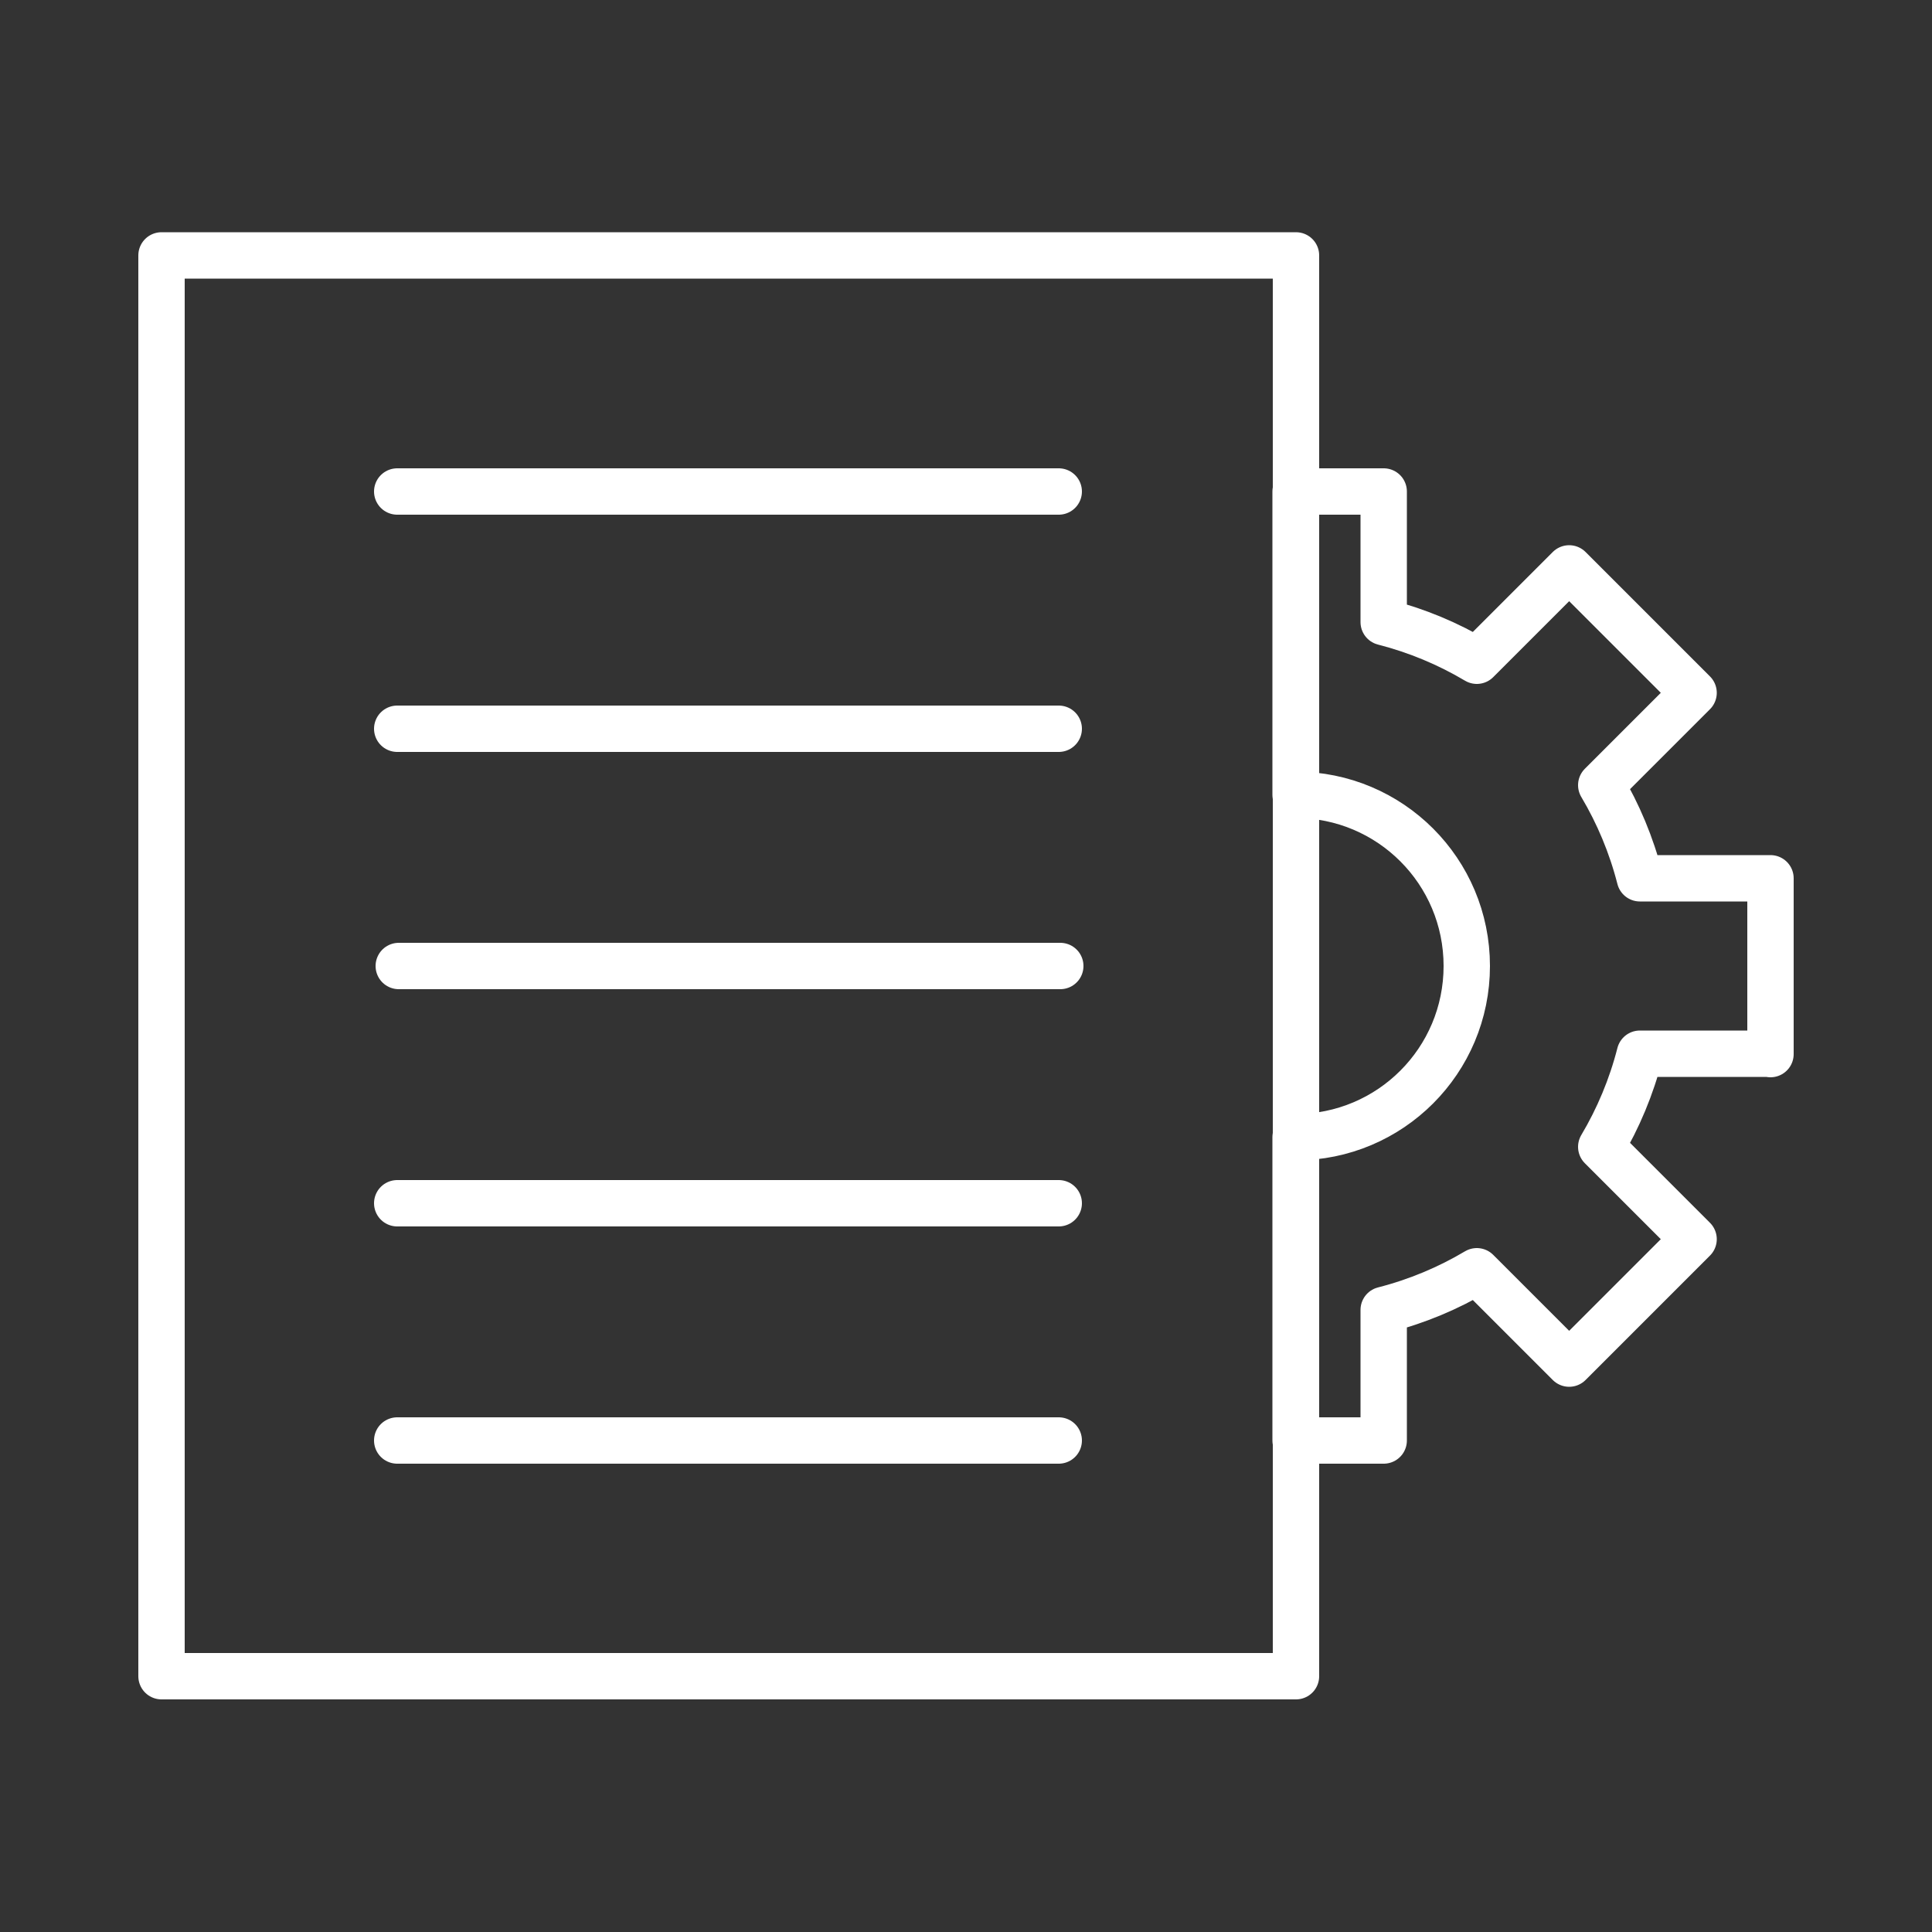 <?xml version="1.0" encoding="utf-8"?>
<!-- Generator: Adobe Illustrator 26.0.3, SVG Export Plug-In . SVG Version: 6.00 Build 0)  -->
<svg version="1.1" id="Layer_1" xmlns="http://www.w3.org/2000/svg" xmlns:xlink="http://www.w3.org/1999/xlink" x="0px" y="0px"
	 viewBox="0 0 500 500" style="enable-background:new 0 0 500 500;" xml:space="preserve">
<rect x="0" y="0" width="500" height="500" fill="#333333" stroke="none"/>
<style type="text/css">
	.st0{fill:none;stroke:#FFFFFF;stroke-width:12;stroke-linecap:round;stroke-linejoin:round;stroke-miterlimit:10;}
</style>
<g>
	<rect x="41.8" y="66.1" class="st0" width="293.6" height="367.7"/>
	<line class="st0" x1="102.8" y1="188.6" x2="274" y2="188.6"/>
	<line class="st0" x1="102.8" y1="127.2" x2="274" y2="127.2"/>
	<line class="st0" x1="103.2" y1="250" x2="274.4" y2="250"/>
	<line class="st0" x1="102.8" y1="311.4" x2="274" y2="311.4"/>
	<line class="st0" x1="102.8" y1="372.8" x2="274" y2="372.8"/>
	<path class="st0" d="M458.2,272.8v-45.5h-33.8c-2.2-8.6-5.6-16.7-10-24.1l23.9-23.9l-32.2-32.2L382.2,171
		c-7.4-4.4-15.5-7.8-24.1-10v-33.8h-22.8v78.5c24.5,0,44.3,19.8,44.3,44.3s-19.8,44.3-44.3,44.3v78.5h22.8V339
		c8.6-2.2,16.7-5.6,24.1-10l23.9,23.9l32.2-32.2l-23.9-23.9c4.4-7.4,7.8-15.5,10-24.1h33.8V272.8z"/>
</g>
</svg>

